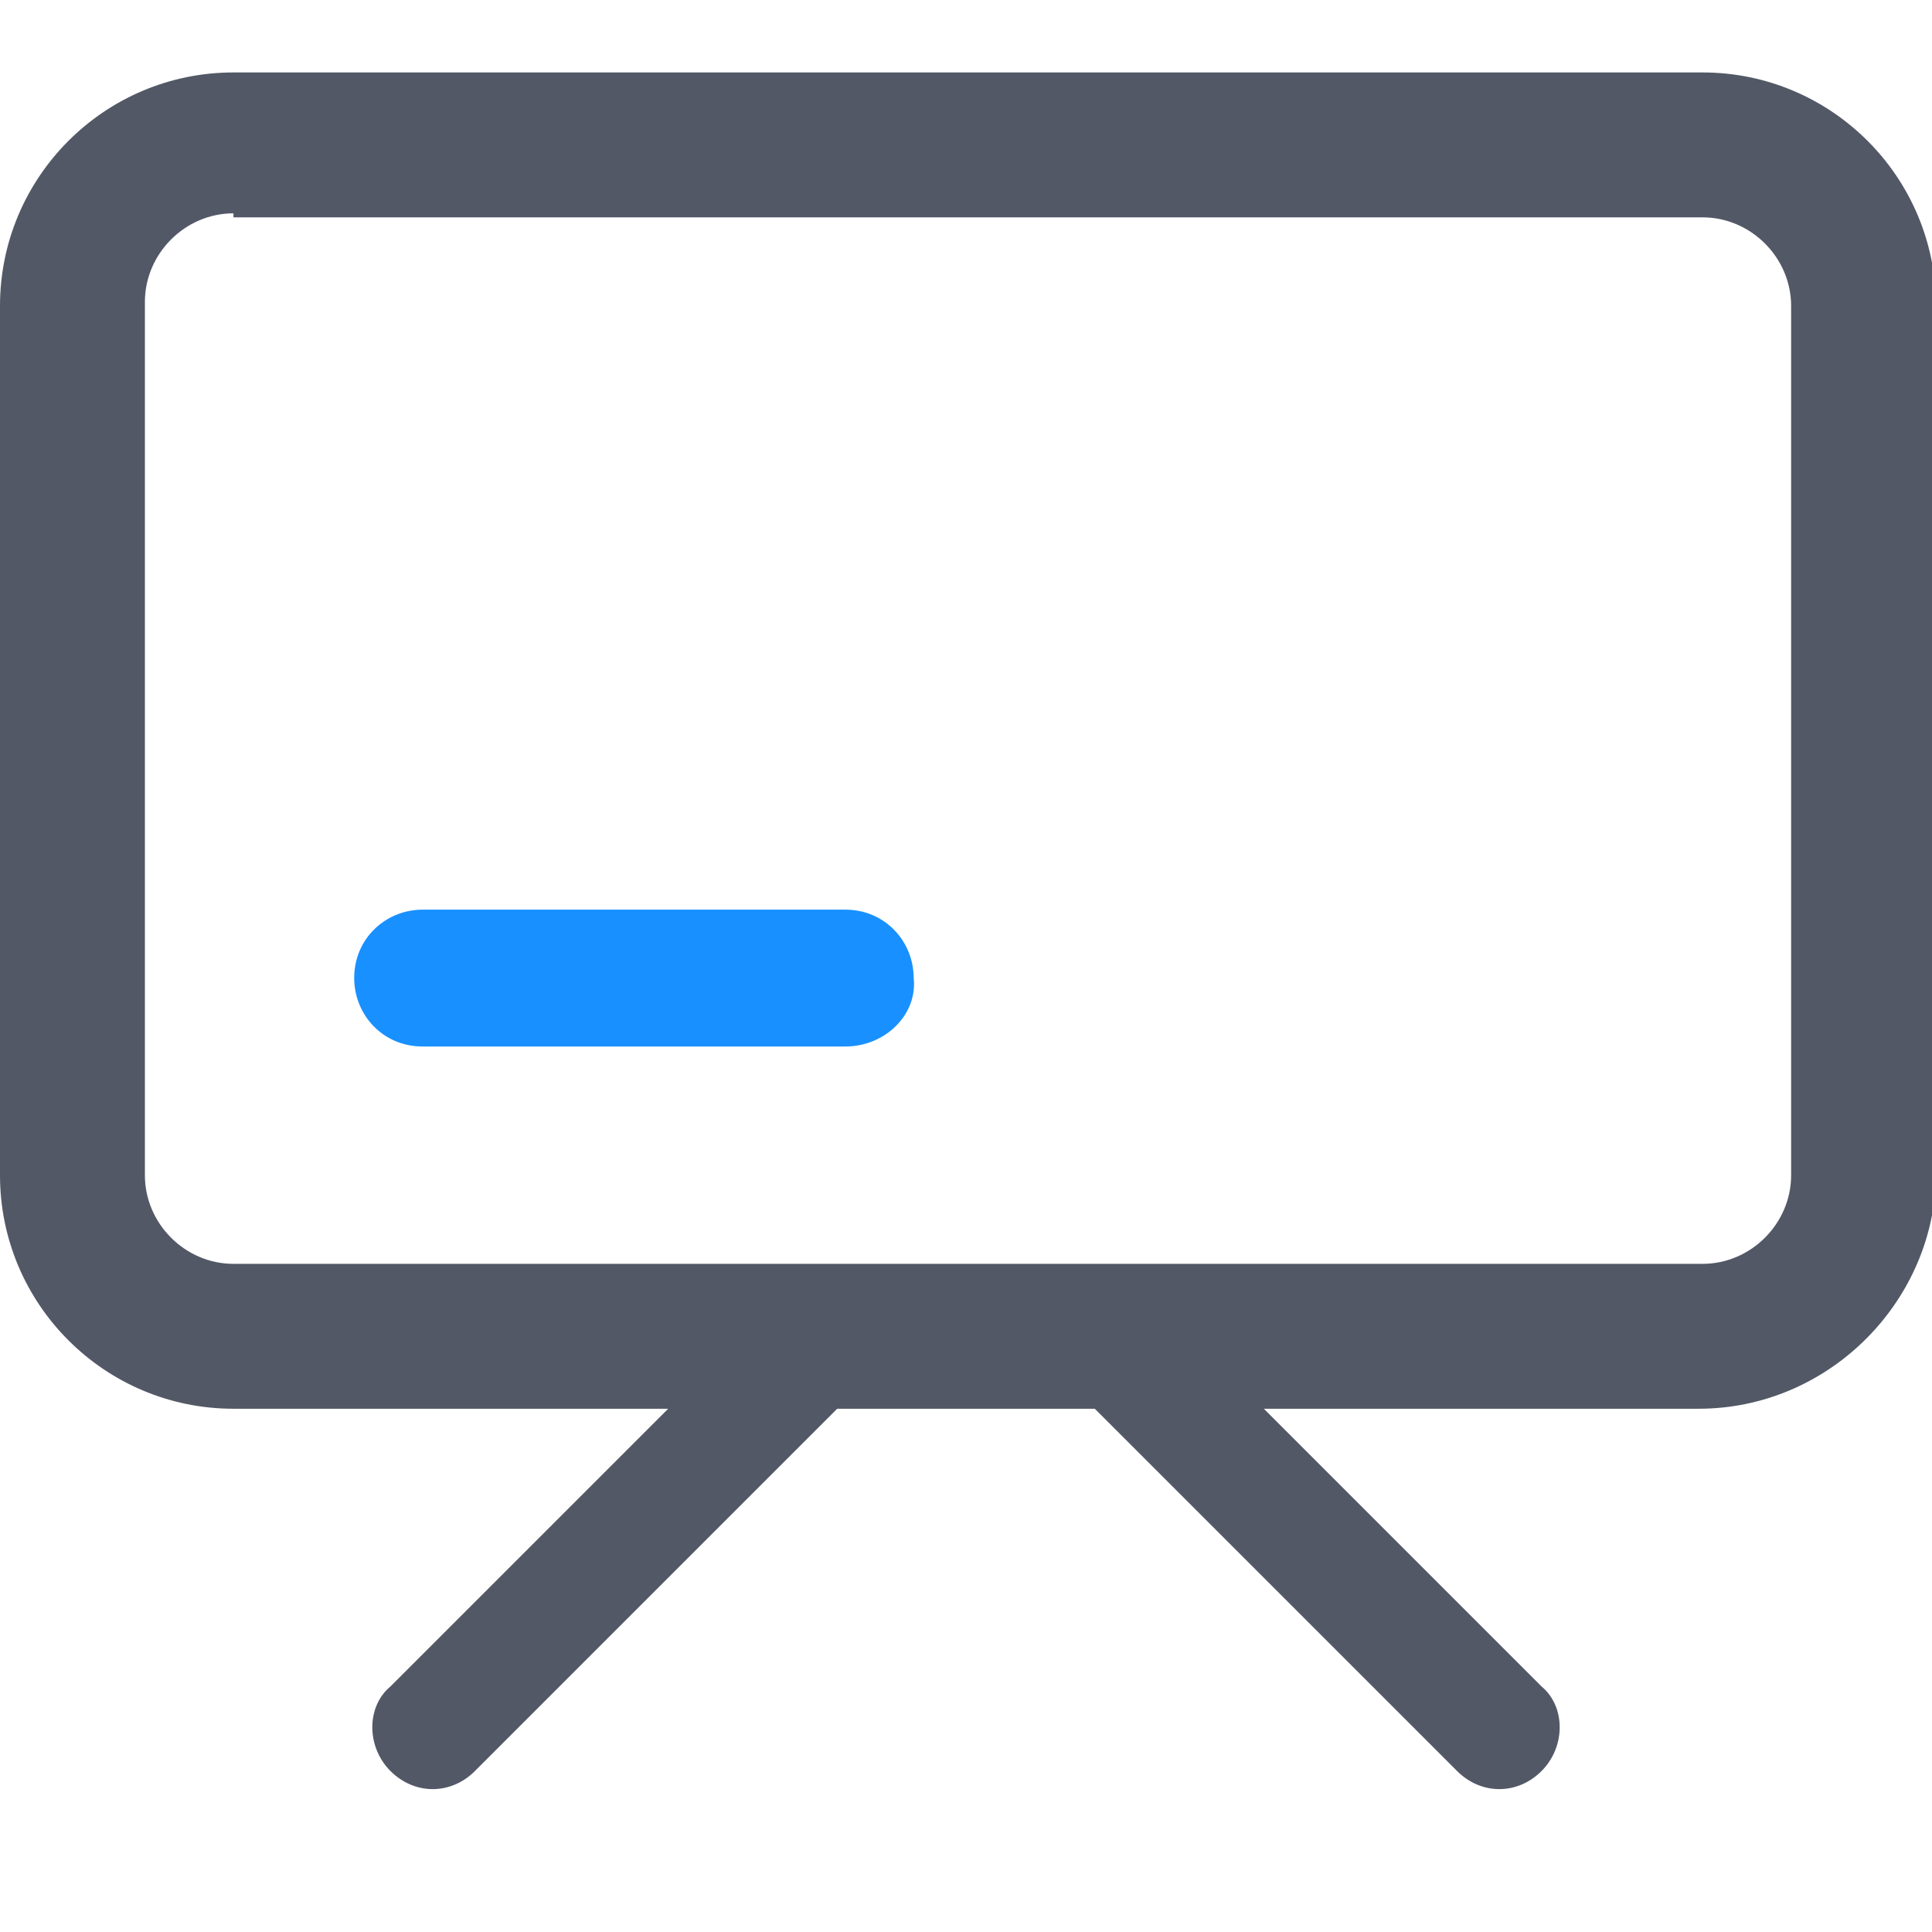 <svg t="1634117905717" class="icon" viewBox="0 0 1024 1024" version="1.1" xmlns="http://www.w3.org/2000/svg" p-id="2880" width="200" height="200"><path d="M900.267 746.667H123.733C55.467 746.667 0 691.2 0 622.933V162.133c0-68.267 55.467-123.733 123.733-123.733h778.667c68.267 0 123.733 55.467 123.733 123.733v462.933c-2.133 66.133-57.6 121.6-125.867 121.6zM123.733 113.067c-25.6 0-46.933 21.333-46.933 46.933v462.933c0 25.6 21.333 46.933 46.933 46.933h778.667c25.6 0 46.933-21.333 46.933-46.933V162.133c0-25.6-21.333-46.933-46.933-46.933H123.733z" fill="#525866" p-id="2881"></path><path d="M206.933 893.867l198.4-198.4c12.8-12.8 32-12.8 44.8 0 12.8 12.8 12.8 32 0 44.8L251.733 938.667c-12.8 12.8-32 12.8-44.8 0-12.8-12.8-12.8-34.133 0-44.8zM817.067 893.867l-209.067-209.067c-12.8-12.8-32-12.8-44.8 0-12.8 12.8-12.8 32 0 44.8l209.067 209.067c12.8 12.8 32 12.8 44.8 0 12.8-12.8 12.8-34.133 0-44.8z" fill="#525866" p-id="2882"></path><path d="M448 554.667H224c-21.333 0-36.267-17.067-36.267-36.267 0-21.333 17.067-36.267 36.267-36.267H448c21.333 0 36.267 17.067 36.267 36.267 2.133 19.2-14.933 36.267-36.267 36.267z" fill="#1890FF" p-id="2883"></path></svg>
